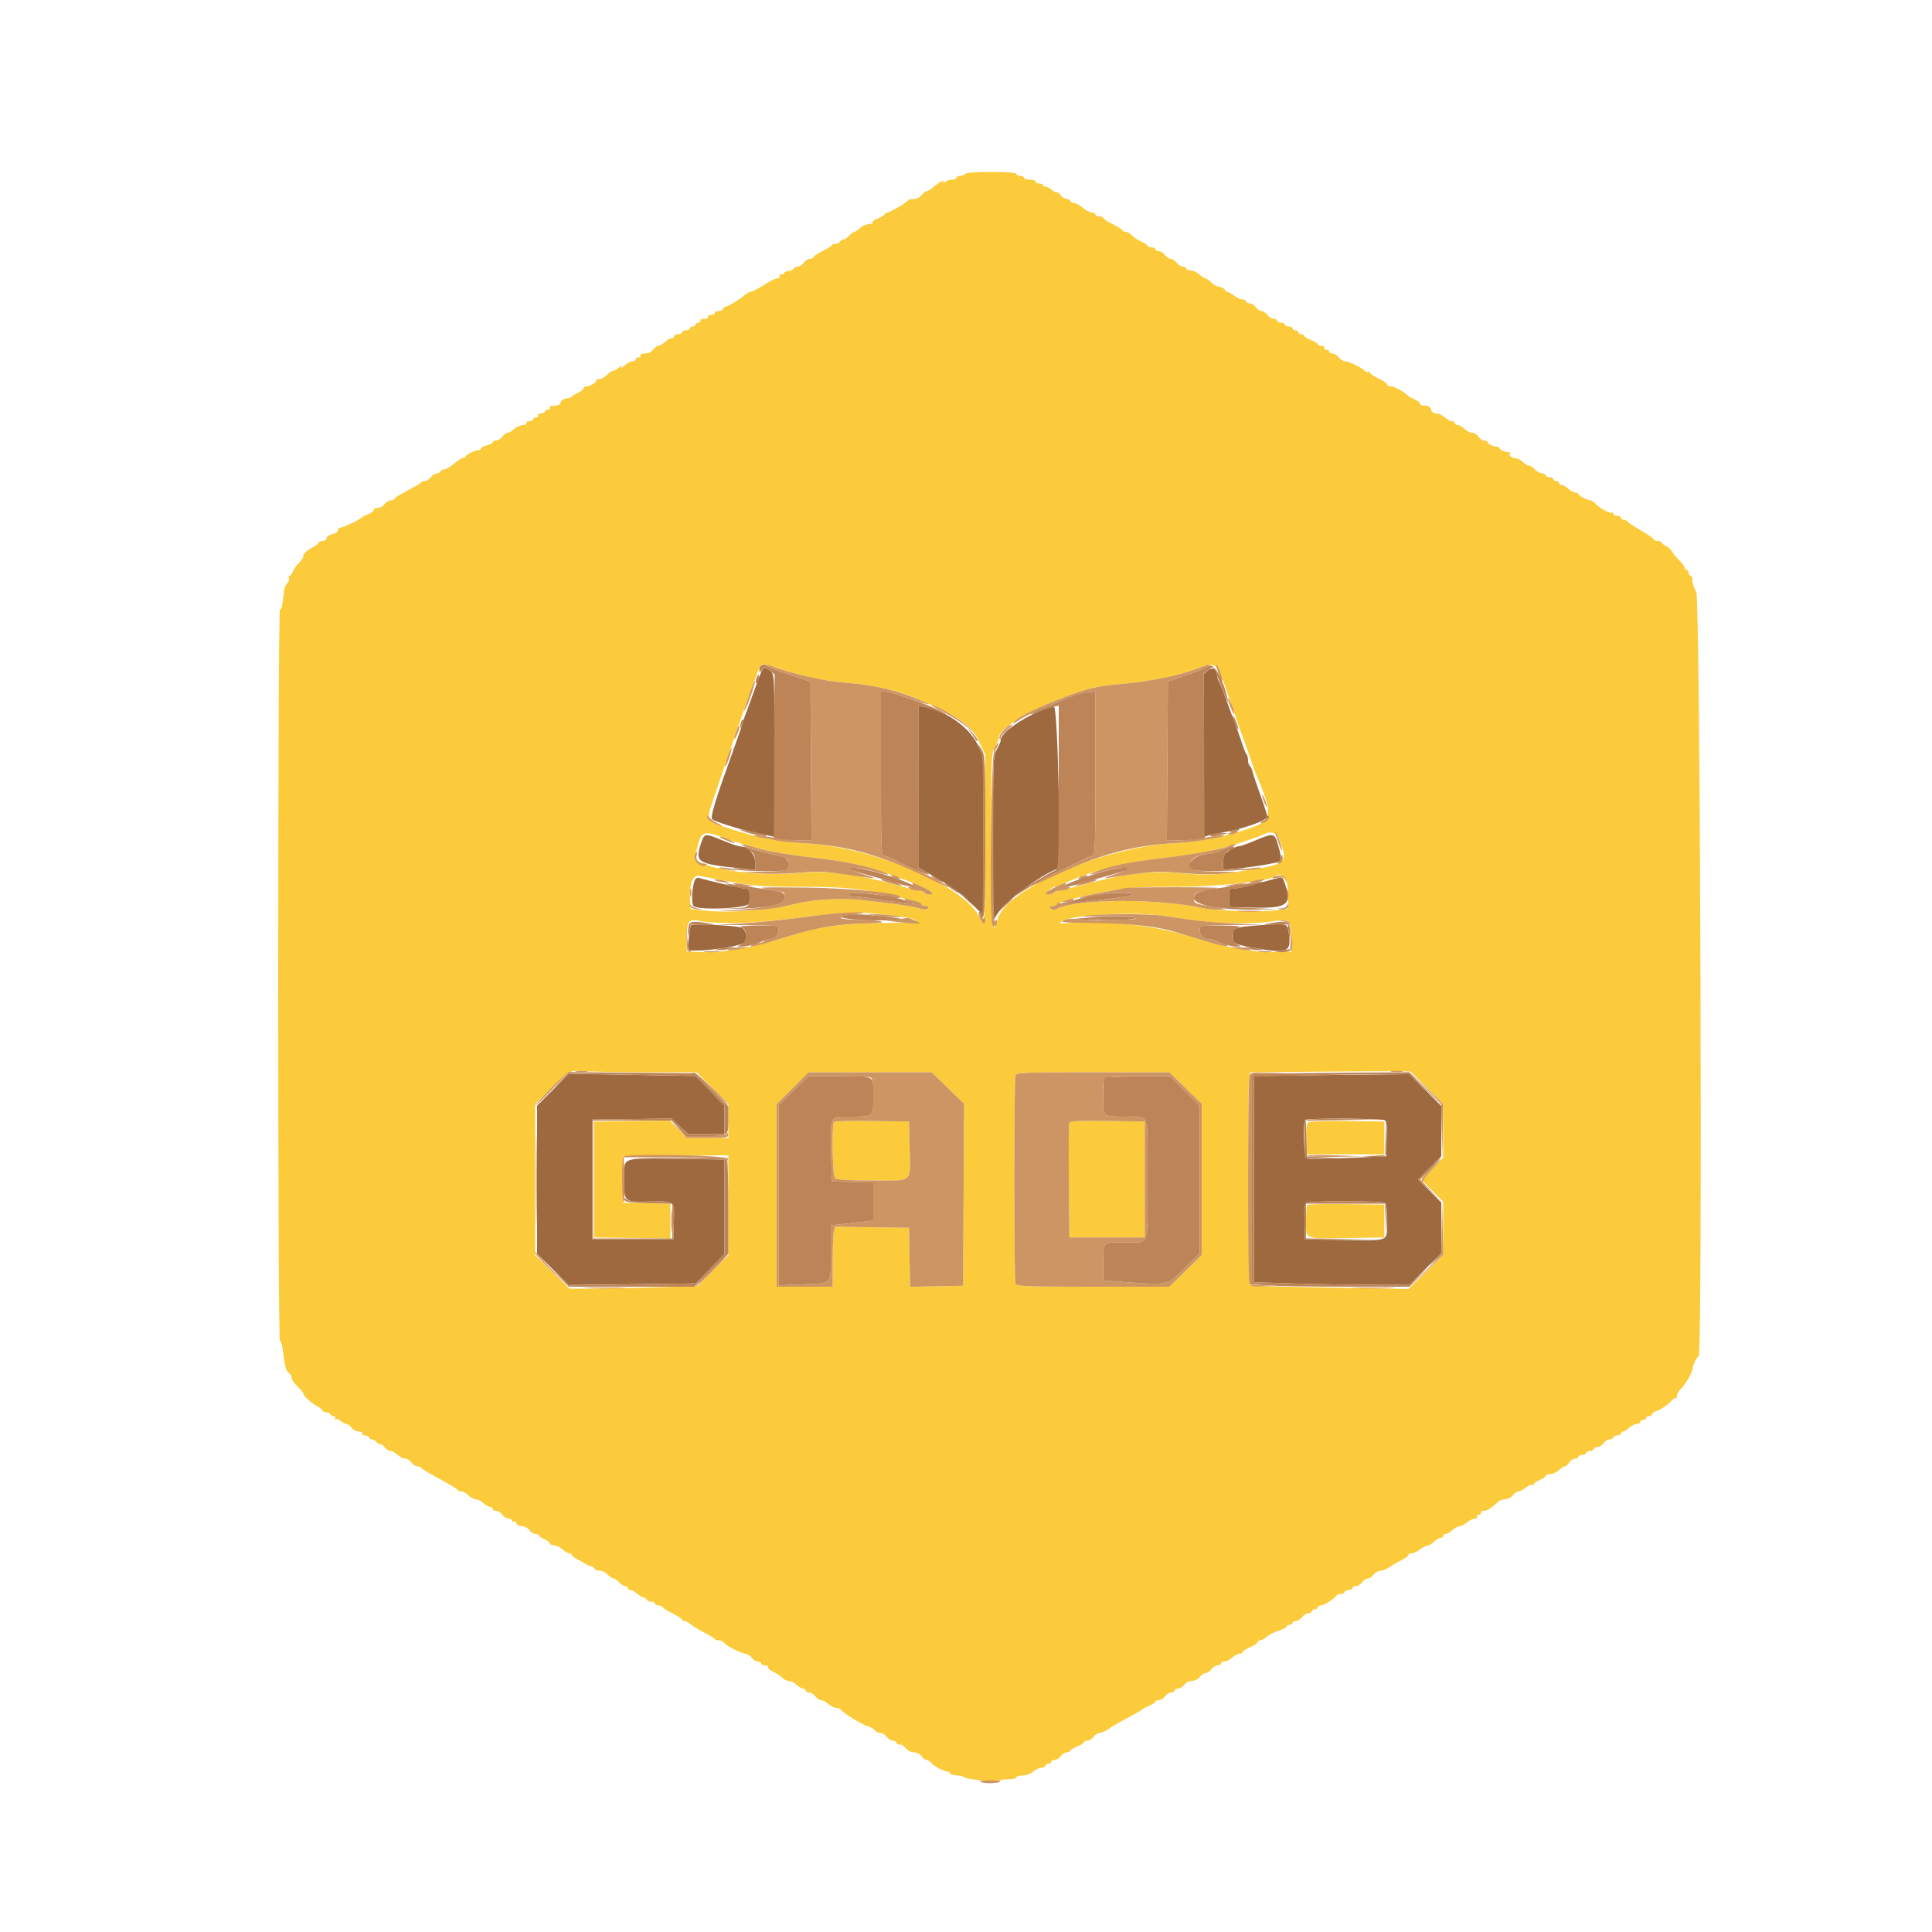 <svg id="svg" version="1.1" xmlns="http://www.w3.org/2000/svg" xmlns:xlink="http://www.w3.org/1999/xlink" width="400" height="400" viewBox="0, 0, 400,400"><g id="svgg"><path id="path0" d="M199.800 36.000 C 199.664 36.220,199.203 36.400,198.776 36.400 C 198.349 36.400,198.000 36.580,198.000 36.800 C 198.000 37.020,197.586 37.200,197.080 37.200 C 196.574 37.200,195.918 37.425,195.621 37.700 C 195.188 38.102,195.141 38.096,195.383 37.670 C 195.751 37.023,194.330 37.770,193.045 38.900 C 192.607 39.285,192.053 39.600,191.813 39.600 C 191.573 39.600,191.117 39.960,190.800 40.400 C 190.469 40.860,189.765 41.200,189.145 41.200 C 188.552 41.200,188.007 41.342,187.933 41.515 C 187.750 41.947,183.872 44.199,183.500 44.089 C 183.335 44.040,183.200 44.146,183.200 44.325 C 183.200 44.504,182.578 44.895,181.818 45.193 C 181.058 45.491,180.529 45.885,180.642 46.068 C 180.755 46.250,180.421 46.400,179.899 46.400 C 179.378 46.400,178.564 46.760,178.092 47.200 C 177.620 47.640,177.074 48.000,176.879 48.000 C 176.684 48.000,176.198 48.360,175.800 48.800 C 175.402 49.240,174.849 49.600,174.571 49.600 C 174.294 49.600,174.004 49.788,173.927 50.018 C 173.851 50.248,173.394 50.465,172.911 50.502 C 172.429 50.538,172.115 50.648,172.213 50.747 C 172.312 50.845,171.494 51.371,170.396 51.914 C 169.298 52.457,168.400 53.059,168.400 53.251 C 168.400 53.443,168.080 53.600,167.688 53.600 C 167.297 53.600,166.717 53.960,166.400 54.400 C 166.083 54.840,165.518 55.200,165.145 55.200 C 164.772 55.200,164.404 55.388,164.327 55.618 C 164.251 55.848,163.786 56.066,163.294 56.103 C 162.802 56.140,162.400 56.312,162.400 56.485 C 162.400 56.658,162.119 56.800,161.776 56.800 C 161.433 56.800,161.264 56.980,161.400 57.200 C 161.536 57.420,161.358 57.600,161.004 57.600 C 160.651 57.600,159.377 58.230,158.173 59.000 C 156.969 59.770,155.752 60.400,155.468 60.400 C 155.183 60.400,154.594 60.715,154.158 61.100 C 153.153 61.988,151.209 63.183,150.300 63.471 C 149.915 63.593,149.600 63.852,149.600 64.047 C 149.600 64.241,149.240 64.400,148.800 64.400 C 148.360 64.400,148.000 64.580,148.000 64.800 C 148.000 65.020,147.629 65.200,147.176 65.200 C 146.723 65.200,146.464 65.380,146.600 65.600 C 146.741 65.828,146.396 66.000,145.800 66.000 C 145.204 66.000,144.859 66.172,145.000 66.400 C 145.136 66.620,144.967 66.800,144.624 66.800 C 144.281 66.800,144.000 66.980,144.000 67.200 C 144.000 67.420,143.730 67.600,143.400 67.600 C 143.070 67.600,142.800 67.780,142.800 68.000 C 142.800 68.220,142.440 68.400,142.000 68.400 C 141.560 68.400,141.200 68.580,141.200 68.800 C 141.200 69.020,140.840 69.200,140.400 69.200 C 139.960 69.200,139.600 69.380,139.600 69.600 C 139.600 69.820,139.364 70.000,139.075 70.000 C 138.787 70.000,138.164 70.360,137.692 70.800 C 137.220 71.240,136.596 71.600,136.305 71.600 C 136.014 71.600,135.517 71.960,135.200 72.400 C 134.856 72.877,134.165 73.200,133.488 73.200 C 132.833 73.200,132.457 73.369,132.600 73.600 C 132.736 73.820,132.567 74.000,132.224 74.000 C 131.881 74.000,131.600 74.180,131.600 74.400 C 131.600 74.620,131.297 74.800,130.926 74.800 C 130.555 74.800,129.806 75.205,129.261 75.700 C 128.717 76.195,128.421 76.330,128.604 76.000 C 128.844 75.567,128.714 75.595,128.137 76.100 C 127.697 76.485,127.133 76.800,126.884 76.800 C 126.635 76.800,126.087 77.169,125.666 77.621 C 125.246 78.073,124.526 78.470,124.068 78.505 C 123.609 78.539,123.314 78.647,123.411 78.744 C 123.701 79.034,122.256 79.974,121.500 79.987 C 121.115 79.994,120.800 80.184,120.800 80.409 C 120.800 80.633,120.305 81.035,119.700 81.300 C 119.095 81.566,118.494 81.931,118.364 82.112 C 118.234 82.292,117.712 82.471,117.203 82.510 C 116.694 82.548,116.195 82.899,116.092 83.290 C 115.968 83.767,115.521 84.000,114.730 84.000 C 114.047 84.000,113.657 84.168,113.800 84.400 C 113.936 84.620,113.767 84.800,113.424 84.800 C 113.081 84.800,112.800 84.980,112.800 85.200 C 112.800 85.420,112.429 85.600,111.976 85.600 C 111.523 85.600,111.264 85.780,111.400 86.000 C 111.536 86.220,111.367 86.400,111.024 86.400 C 110.681 86.400,110.400 86.580,110.400 86.800 C 110.400 87.020,110.029 87.200,109.576 87.200 C 109.123 87.200,108.864 87.380,109.000 87.600 C 109.138 87.824,108.829 88.000,108.299 88.000 C 107.778 88.000,106.964 88.360,106.492 88.800 C 106.020 89.240,105.396 89.600,105.105 89.600 C 104.814 89.600,104.317 89.960,104.000 90.400 C 103.683 90.840,103.103 91.200,102.712 91.200 C 102.320 91.200,102.000 91.366,102.000 91.568 C 102.000 91.771,101.460 92.055,100.800 92.200 C 100.140 92.345,99.600 92.629,99.600 92.832 C 99.600 93.034,99.366 93.200,99.080 93.200 C 98.344 93.200,96.407 94.141,96.403 94.500 C 96.401 94.665,96.175 94.800,95.900 94.801 C 95.625 94.801,94.770 95.341,94.000 96.000 C 93.230 96.659,92.285 97.199,91.900 97.199 C 91.515 97.200,91.200 97.380,91.200 97.600 C 91.200 97.820,90.880 98.000,90.488 98.000 C 90.097 98.000,89.517 98.360,89.200 98.800 C 88.883 99.240,88.318 99.600,87.945 99.600 C 87.572 99.600,87.207 99.735,87.133 99.900 C 87.060 100.065,85.785 100.828,84.300 101.596 C 82.815 102.363,81.600 103.128,81.600 103.296 C 81.600 103.463,81.280 103.600,80.888 103.600 C 80.497 103.600,79.917 103.960,79.600 104.400 C 79.283 104.840,78.603 105.200,78.088 105.200 C 77.574 105.200,77.251 105.359,77.371 105.554 C 77.491 105.748,77.007 106.143,76.295 106.431 C 75.583 106.719,74.910 107.067,74.800 107.205 C 74.478 107.608,70.629 109.394,70.300 109.292 C 70.135 109.242,70.000 109.456,70.000 109.768 C 70.000 110.081,69.460 110.455,68.800 110.600 C 68.140 110.745,67.600 111.119,67.600 111.432 C 67.600 111.744,67.240 112.000,66.800 112.000 C 66.360 112.000,66.000 112.150,66.000 112.332 C 66.000 112.515,65.505 112.920,64.900 113.232 C 63.518 113.945,62.800 114.615,62.800 115.190 C 62.800 115.435,62.364 116.072,61.831 116.605 C 61.298 117.138,60.746 117.940,60.604 118.387 C 60.462 118.834,60.168 119.200,59.949 119.200 C 59.731 119.200,59.671 119.391,59.816 119.625 C 59.960 119.859,59.815 120.354,59.492 120.725 C 59.170 121.096,58.877 121.670,58.842 122.000 C 58.489 125.301,58.266 126.364,57.964 126.178 C 57.757 126.050,57.606 157.625,57.602 201.779 C 57.598 246.719,57.743 277.600,57.958 277.600 C 58.157 277.600,58.408 278.365,58.515 279.300 C 58.903 282.671,59.197 283.808,59.793 284.244 C 60.127 284.488,60.400 284.968,60.400 285.310 C 60.400 285.652,60.940 286.442,61.600 287.065 C 62.260 287.688,62.800 288.341,62.800 288.517 C 62.800 289.006,64.470 290.533,65.700 291.168 C 66.305 291.480,66.800 291.885,66.800 292.068 C 66.800 292.250,67.160 292.400,67.600 292.400 C 68.040 292.400,68.400 292.580,68.400 292.800 C 68.400 293.020,68.681 293.200,69.024 293.200 C 69.393 293.200,69.531 293.388,69.362 293.662 C 69.193 293.936,69.251 294.015,69.506 293.858 C 69.742 293.712,70.207 293.864,70.539 294.196 C 70.871 294.528,71.386 294.800,71.683 294.800 C 71.980 294.800,72.483 295.160,72.800 295.600 C 73.117 296.040,73.797 296.400,74.312 296.400 C 74.834 296.400,75.138 296.577,75.000 296.800 C 74.864 297.020,75.123 297.200,75.576 297.200 C 76.029 297.200,76.400 297.380,76.400 297.600 C 76.400 297.820,76.648 298.000,76.951 298.000 C 77.254 298.000,77.724 298.268,77.996 298.596 C 78.268 298.923,78.617 299.113,78.772 299.017 C 78.927 298.921,79.307 299.193,79.615 299.621 C 79.924 300.050,80.463 300.400,80.813 300.400 C 81.163 300.400,81.836 300.760,82.308 301.200 C 82.780 301.640,83.494 302.000,83.895 302.000 C 84.296 302.000,84.883 302.360,85.200 302.800 C 85.517 303.240,86.082 303.600,86.455 303.600 C 86.828 303.600,87.193 303.752,87.267 303.937 C 87.340 304.123,89.020 305.136,91.000 306.190 C 92.980 307.243,94.660 308.262,94.733 308.453 C 94.807 308.644,95.184 308.800,95.571 308.800 C 95.959 308.800,96.602 309.160,97.000 309.600 C 97.398 310.040,98.064 310.400,98.479 310.400 C 98.894 310.400,99.620 310.760,100.092 311.200 C 100.564 311.640,101.187 312.000,101.475 312.000 C 101.764 312.000,102.000 312.180,102.000 312.400 C 102.000 312.620,102.320 312.800,102.712 312.800 C 103.103 312.800,103.683 313.160,104.000 313.600 C 104.317 314.040,104.897 314.400,105.288 314.400 C 105.680 314.400,106.000 314.591,106.000 314.824 C 106.000 315.057,106.161 315.148,106.358 315.026 C 106.555 314.904,106.819 315.074,106.946 315.402 C 107.072 315.731,107.591 316.000,108.099 316.000 C 108.607 316.000,109.283 316.360,109.600 316.800 C 109.917 317.240,110.497 317.600,110.888 317.600 C 111.280 317.600,111.600 317.736,111.600 317.902 C 111.600 318.069,112.141 318.444,112.802 318.737 C 113.464 319.030,113.926 319.395,113.831 319.550 C 113.736 319.704,114.101 319.867,114.642 319.912 C 115.183 319.957,116.014 320.355,116.489 320.797 C 116.963 321.238,117.587 321.600,117.875 321.600 C 118.164 321.600,118.400 321.750,118.400 321.932 C 118.400 322.115,118.895 322.513,119.500 322.816 C 120.105 323.119,120.843 323.546,121.140 323.766 C 121.438 323.985,121.974 324.208,122.333 324.261 C 122.692 324.313,123.049 324.546,123.126 324.778 C 123.203 325.010,123.674 325.200,124.171 325.200 C 124.669 325.200,125.402 325.560,125.800 326.000 C 126.198 326.440,126.738 326.800,127.000 326.800 C 127.262 326.800,127.802 327.160,128.200 327.600 C 128.598 328.040,129.166 328.400,129.462 328.400 C 129.758 328.400,130.000 328.580,130.000 328.800 C 130.000 329.020,130.236 329.200,130.525 329.200 C 130.813 329.200,131.405 329.515,131.840 329.900 C 132.275 330.285,132.894 330.659,133.216 330.730 C 133.537 330.802,133.860 331.027,133.933 331.230 C 134.007 331.434,134.412 331.600,134.833 331.600 C 135.255 331.600,135.600 331.780,135.600 332.000 C 135.600 332.220,135.960 332.400,136.400 332.400 C 136.840 332.400,137.200 332.545,137.200 332.721 C 137.200 332.898,138.097 333.483,139.194 334.021 C 140.290 334.560,141.190 335.135,141.194 335.300 C 141.197 335.465,141.436 335.600,141.725 335.600 C 142.013 335.600,142.598 335.915,143.025 336.301 C 143.451 336.686,144.700 337.451,145.800 338.001 C 146.900 338.550,147.860 339.135,147.933 339.300 C 148.007 339.465,148.390 339.600,148.784 339.600 C 149.179 339.600,149.719 339.861,149.983 340.180 C 150.562 340.878,153.617 342.400,154.438 342.400 C 154.760 342.400,155.283 342.760,155.600 343.200 C 155.917 343.640,156.497 344.000,156.888 344.000 C 157.280 344.000,157.600 344.180,157.600 344.400 C 157.600 344.620,157.971 344.800,158.424 344.800 C 158.877 344.800,159.148 344.960,159.027 345.156 C 158.906 345.352,159.411 345.799,160.148 346.149 C 160.886 346.499,161.717 347.059,161.994 347.393 C 162.271 347.727,162.843 348.000,163.266 348.000 C 163.688 348.000,164.420 348.360,164.892 348.800 C 165.364 349.240,165.987 349.600,166.275 349.600 C 166.564 349.600,166.800 349.780,166.800 350.000 C 166.800 350.220,167.120 350.400,167.512 350.400 C 167.903 350.400,168.483 350.760,168.800 351.200 C 169.117 351.640,169.663 352.000,170.013 352.000 C 170.363 352.000,171.036 352.360,171.508 352.800 C 171.980 353.240,172.719 353.600,173.150 353.600 C 173.581 353.600,173.993 353.757,174.067 353.948 C 174.274 354.490,178.744 357.235,179.724 357.423 C 180.206 357.515,180.800 357.863,181.044 358.195 C 181.288 358.528,181.834 358.800,182.256 358.800 C 182.678 358.800,183.283 359.160,183.600 359.600 C 183.917 360.040,184.497 360.400,184.888 360.400 C 185.280 360.400,185.600 360.580,185.600 360.800 C 185.600 361.020,185.920 361.200,186.312 361.200 C 186.703 361.200,187.283 361.560,187.600 362.000 C 187.918 362.441,188.635 362.800,189.200 362.800 C 189.765 362.800,190.482 363.159,190.800 363.600 C 191.117 364.040,191.585 364.400,191.839 364.400 C 192.094 364.400,192.523 364.666,192.793 364.992 C 193.384 365.703,195.502 366.800,196.285 366.800 C 196.594 366.800,196.758 366.944,196.649 367.120 C 196.541 367.296,197.110 367.484,197.914 367.538 C 198.718 367.593,199.471 367.781,199.588 367.957 C 199.860 368.369,207.195 369.116,206.942 368.707 C 206.838 368.538,207.573 368.400,208.576 368.400 C 209.579 368.400,210.400 368.220,210.400 368.000 C 210.400 367.780,210.996 367.600,211.725 367.600 C 212.496 367.600,213.408 367.266,213.908 366.800 C 214.380 366.360,215.134 366.000,215.583 366.000 C 216.032 366.000,216.400 365.820,216.400 365.600 C 216.400 365.380,216.670 365.200,217.000 365.200 C 217.330 365.200,217.600 365.020,217.600 364.800 C 217.600 364.580,217.920 364.400,218.312 364.400 C 218.703 364.400,219.283 364.040,219.600 363.600 C 219.917 363.160,220.497 362.800,220.888 362.800 C 221.280 362.800,221.600 362.654,221.600 362.475 C 221.600 362.296,222.230 361.902,223.000 361.600 C 223.770 361.298,224.400 360.904,224.400 360.725 C 224.400 360.546,224.720 360.400,225.112 360.400 C 225.503 360.400,226.083 360.040,226.400 359.600 C 226.717 359.160,227.272 358.800,227.632 358.800 C 227.993 358.800,228.908 358.379,229.666 357.865 C 230.424 357.351,232.204 356.320,233.622 355.575 C 235.040 354.829,236.290 354.110,236.400 353.977 C 236.510 353.845,237.185 353.481,237.900 353.170 C 238.615 352.859,239.200 352.469,239.200 352.302 C 239.200 352.136,239.520 352.000,239.912 352.000 C 240.303 352.000,240.883 351.640,241.200 351.200 C 241.517 350.760,242.097 350.400,242.488 350.400 C 242.880 350.400,243.200 350.220,243.200 350.000 C 243.200 349.780,243.520 349.600,243.912 349.600 C 244.303 349.600,244.883 349.240,245.200 348.800 C 245.518 348.359,246.235 348.000,246.800 348.000 C 247.365 348.000,248.082 347.641,248.400 347.200 C 248.717 346.760,249.257 346.400,249.600 346.400 C 249.943 346.400,250.483 346.040,250.800 345.600 C 251.117 345.160,251.697 344.800,252.088 344.800 C 252.480 344.800,252.800 344.620,252.800 344.400 C 252.800 344.180,253.126 344.000,253.525 344.000 C 253.923 344.000,254.636 343.640,255.108 343.200 C 255.580 342.760,256.244 342.400,256.583 342.400 C 256.922 342.400,257.200 342.255,257.200 342.077 C 257.200 341.899,257.920 341.436,258.800 341.048 C 259.680 340.660,260.400 340.175,260.400 339.971 C 260.400 339.767,260.636 339.600,260.925 339.600 C 261.213 339.600,261.798 339.280,262.225 338.890 C 262.651 338.499,263.765 337.930,264.700 337.626 C 265.635 337.321,266.400 336.921,266.400 336.736 C 266.400 336.551,266.670 336.400,267.000 336.400 C 267.330 336.400,267.600 336.220,267.600 336.000 C 267.600 335.780,267.920 335.600,268.312 335.600 C 268.703 335.600,269.283 335.240,269.600 334.800 C 269.917 334.360,270.497 334.000,270.888 334.000 C 271.280 334.000,271.600 333.820,271.600 333.600 C 271.600 333.380,271.870 333.200,272.200 333.200 C 272.530 333.200,272.800 333.020,272.800 332.800 C 272.800 332.580,273.087 332.400,273.438 332.400 C 274.092 332.400,276.494 330.880,276.733 330.314 C 276.807 330.142,277.212 330.000,277.633 330.000 C 278.055 330.000,278.400 329.820,278.400 329.600 C 278.400 329.380,278.760 329.200,279.200 329.200 C 279.640 329.200,280.000 329.020,280.000 328.800 C 280.000 328.580,280.320 328.400,280.712 328.400 C 281.103 328.400,281.683 328.040,282.000 327.600 C 282.317 327.160,282.857 326.800,283.200 326.800 C 283.543 326.800,284.083 326.440,284.400 326.000 C 284.717 325.560,285.342 325.199,285.788 325.197 C 286.235 325.196,287.140 324.830,287.800 324.385 C 288.460 323.939,289.585 323.290,290.300 322.942 C 291.015 322.594,291.600 322.149,291.600 321.954 C 291.600 321.759,291.915 321.596,292.300 321.591 C 292.685 321.586,293.450 321.230,294.000 320.800 C 294.550 320.370,295.233 320.014,295.517 320.009 C 295.801 320.004,296.420 319.640,296.892 319.200 C 297.364 318.760,297.987 318.400,298.275 318.400 C 298.564 318.400,298.800 318.220,298.800 318.000 C 298.800 317.780,299.036 317.600,299.325 317.600 C 299.613 317.600,300.236 317.240,300.708 316.800 C 301.180 316.360,301.820 316.000,302.129 316.000 C 302.439 316.000,303.150 315.640,303.709 315.200 C 304.269 314.760,305.023 314.400,305.387 314.400 C 305.750 314.400,305.936 314.220,305.800 314.000 C 305.664 313.780,305.844 313.600,306.200 313.600 C 306.556 313.600,306.736 313.420,306.600 313.200 C 306.464 312.980,306.721 312.800,307.172 312.800 C 307.918 312.800,308.783 312.260,310.216 310.900 C 310.506 310.625,311.166 310.400,311.683 310.400 C 312.200 310.400,312.883 310.040,313.200 309.600 C 313.517 309.160,314.023 308.800,314.325 308.800 C 314.627 308.800,315.328 308.442,315.884 308.005 C 316.439 307.568,317.053 307.309,317.247 307.429 C 317.441 307.549,317.600 307.478,317.600 307.272 C 317.600 307.066,318.140 306.673,318.800 306.400 C 319.460 306.127,320.000 305.745,320.000 305.551 C 320.000 305.358,320.416 305.200,320.925 305.200 C 321.433 305.200,322.236 304.840,322.708 304.400 C 323.180 303.960,323.753 303.600,323.980 303.600 C 324.207 303.600,324.618 303.240,324.893 302.800 C 325.168 302.360,325.709 302.000,326.096 302.000 C 326.483 302.000,326.800 301.820,326.800 301.600 C 326.800 301.380,327.160 301.200,327.600 301.200 C 328.040 301.200,328.400 301.020,328.400 300.800 C 328.400 300.580,328.760 300.400,329.200 300.400 C 329.640 300.400,330.000 300.220,330.000 300.000 C 330.000 299.780,330.320 299.600,330.712 299.600 C 331.103 299.600,331.683 299.240,332.000 298.800 C 332.317 298.360,332.897 298.000,333.288 298.000 C 333.680 298.000,334.000 297.820,334.000 297.600 C 334.000 297.380,334.360 297.200,334.800 297.200 C 335.240 297.200,335.600 297.020,335.600 296.800 C 335.600 296.580,335.788 296.400,336.017 296.400 C 336.246 296.400,336.820 296.040,337.292 295.600 C 337.764 295.160,338.477 294.800,338.875 294.800 C 339.274 294.800,339.600 294.620,339.600 294.400 C 339.600 294.180,339.870 294.000,340.200 294.000 C 340.530 294.000,340.800 293.820,340.800 293.600 C 340.800 293.380,341.070 293.200,341.400 293.200 C 341.730 293.200,342.000 293.041,342.000 292.847 C 342.000 292.652,342.315 292.379,342.700 292.240 C 343.965 291.783,345.389 290.845,346.050 290.033 C 346.408 289.593,346.813 289.346,346.950 289.484 C 347.088 289.621,347.200 289.409,347.200 289.014 C 347.200 288.618,347.523 288.003,347.918 287.647 C 348.790 286.860,350.400 284.143,350.400 283.457 C 350.400 282.743,351.346 280.807,351.696 280.803 C 352.520 280.794,352.030 124.078,351.202 122.603 C 350.761 121.818,350.400 120.731,350.400 120.188 C 350.400 119.645,350.220 119.200,350.000 119.200 C 349.780 119.200,349.600 118.930,349.600 118.600 C 349.600 118.270,349.420 118.000,349.200 118.000 C 348.980 118.000,348.800 117.802,348.800 117.560 C 348.800 117.319,348.305 116.638,347.700 116.048 C 347.095 115.458,346.405 114.621,346.167 114.188 C 345.929 113.755,345.344 113.222,344.867 113.005 C 344.390 112.788,344.000 112.473,344.000 112.305 C 344.000 112.137,343.640 112.000,343.200 112.000 C 342.760 112.000,342.400 111.857,342.400 111.683 C 342.400 111.509,341.185 110.661,339.700 109.798 C 338.215 108.936,336.940 108.088,336.867 107.915 C 336.793 107.742,336.478 107.600,336.167 107.600 C 335.855 107.600,335.600 107.420,335.600 107.200 C 335.600 106.980,335.240 106.800,334.800 106.800 C 334.360 106.800,334.000 106.590,334.000 106.333 C 334.000 106.077,333.885 105.982,333.744 106.123 C 333.430 106.436,331.239 105.258,330.353 104.300 C 329.997 103.915,329.538 103.600,329.333 103.600 C 328.712 103.600,326.806 102.621,326.803 102.300 C 326.801 102.135,326.522 102.000,326.183 102.000 C 325.844 102.000,325.180 101.640,324.708 101.200 C 324.236 100.760,323.613 100.400,323.325 100.400 C 323.036 100.400,322.800 100.220,322.800 100.000 C 322.800 99.780,322.530 99.600,322.200 99.600 C 321.870 99.600,321.600 99.420,321.600 99.200 C 321.600 98.980,321.240 98.800,320.800 98.800 C 320.360 98.800,320.000 98.620,320.000 98.400 C 320.000 98.180,319.668 98.000,319.262 98.000 C 318.856 98.000,318.198 97.640,317.800 97.200 C 317.402 96.760,316.847 96.400,316.567 96.400 C 316.286 96.400,315.749 96.092,315.372 95.715 C 314.996 95.339,314.429 94.992,314.113 94.946 C 312.957 94.776,312.355 94.396,312.604 93.993 C 312.745 93.766,312.711 93.604,312.530 93.633 C 311.912 93.733,310.400 93.108,310.400 92.753 C 310.400 92.559,310.265 92.436,310.100 92.479 C 309.554 92.623,308.000 91.953,308.000 91.573 C 308.000 91.368,307.683 91.200,307.296 91.200 C 306.909 91.200,306.368 90.840,306.093 90.400 C 305.818 89.960,305.235 89.600,304.797 89.600 C 304.358 89.600,303.640 89.240,303.200 88.800 C 302.760 88.360,302.130 88.000,301.800 88.000 C 301.470 88.000,301.200 87.820,301.200 87.600 C 301.200 87.380,300.922 87.200,300.583 87.200 C 300.244 87.200,299.580 86.840,299.108 86.400 C 298.636 85.960,297.854 85.600,297.371 85.600 C 296.830 85.600,296.413 85.293,296.284 84.800 C 296.143 84.259,295.738 84.000,295.037 84.000 C 294.467 84.000,294.000 83.816,294.000 83.591 C 294.000 83.367,293.505 82.965,292.900 82.700 C 292.295 82.434,291.710 82.123,291.600 82.008 C 290.813 81.189,288.691 80.000,288.016 80.000 C 287.567 80.000,287.200 79.821,287.200 79.602 C 287.200 79.383,286.390 78.823,285.400 78.358 C 284.410 77.893,283.600 77.341,283.600 77.132 C 283.600 76.924,283.432 76.856,283.228 76.983 C 283.023 77.109,282.754 77.049,282.630 76.848 C 282.284 76.289,279.265 74.800,278.476 74.800 C 278.091 74.800,277.517 74.440,277.200 74.000 C 276.883 73.560,276.303 73.200,275.912 73.200 C 275.520 73.200,275.200 73.020,275.200 72.800 C 275.200 72.580,274.919 72.400,274.576 72.400 C 274.233 72.400,274.064 72.220,274.200 72.000 C 274.336 71.780,274.077 71.600,273.624 71.600 C 273.171 71.600,272.800 71.454,272.800 71.275 C 272.800 71.096,272.170 70.702,271.400 70.400 C 270.630 70.098,270.000 69.704,270.000 69.525 C 270.000 69.346,269.730 69.200,269.400 69.200 C 269.070 69.200,268.800 69.020,268.800 68.800 C 268.800 68.580,268.530 68.400,268.200 68.400 C 267.870 68.400,267.600 68.220,267.600 68.000 C 267.600 67.780,267.240 67.600,266.800 67.600 C 266.360 67.600,266.000 67.420,266.000 67.200 C 266.000 66.980,265.640 66.800,265.200 66.800 C 264.760 66.800,264.400 66.620,264.400 66.400 C 264.400 66.180,264.080 66.000,263.688 66.000 C 263.297 66.000,262.717 65.640,262.400 65.200 C 262.083 64.760,261.543 64.400,261.200 64.400 C 260.857 64.400,260.317 64.040,260.000 63.600 C 259.683 63.160,259.103 62.800,258.712 62.800 C 258.320 62.800,258.000 62.620,258.000 62.400 C 258.000 62.180,257.664 62.000,257.254 62.000 C 256.844 62.000,256.050 61.640,255.491 61.200 C 254.931 60.760,254.277 60.400,254.037 60.400 C 253.797 60.400,253.600 60.241,253.600 60.047 C 253.600 59.852,253.236 59.598,252.791 59.482 C 251.576 59.164,251.463 59.104,250.625 58.322 C 250.198 57.925,249.696 57.600,249.508 57.600 C 249.320 57.600,248.780 57.240,248.308 56.800 C 247.836 56.360,247.033 56.000,246.525 56.000 C 246.016 56.000,245.600 55.820,245.600 55.600 C 245.600 55.380,245.280 55.200,244.888 55.200 C 244.497 55.200,243.917 54.840,243.600 54.400 C 243.283 53.960,242.743 53.600,242.400 53.600 C 242.057 53.600,241.517 53.240,241.200 52.800 C 240.883 52.360,240.303 52.000,239.912 52.000 C 239.520 52.000,239.200 51.820,239.200 51.600 C 239.200 51.380,238.840 51.200,238.400 51.200 C 237.960 51.200,237.600 51.064,237.600 50.898 C 237.600 50.731,237.015 50.340,236.300 50.028 C 235.585 49.716,234.709 49.132,234.353 48.730 C 233.997 48.329,233.412 48.000,233.053 48.000 C 232.694 48.000,232.397 47.865,232.394 47.700 C 232.390 47.535,231.490 46.960,230.394 46.421 C 229.297 45.883,228.400 45.298,228.400 45.121 C 228.400 44.945,228.040 44.800,227.600 44.800 C 227.160 44.800,226.800 44.620,226.800 44.400 C 226.800 44.180,226.468 44.000,226.062 44.000 C 225.656 44.000,224.801 43.550,224.162 43.000 C 223.523 42.451,222.685 42.001,222.300 42.000 C 221.915 42.000,221.600 41.820,221.600 41.600 C 221.600 41.380,221.280 41.200,220.888 41.200 C 220.497 41.200,219.924 40.850,219.615 40.421 C 219.307 39.993,218.930 39.719,218.779 39.813 C 218.627 39.907,218.097 39.631,217.600 39.200 C 217.103 38.769,216.540 38.513,216.348 38.632 C 216.157 38.750,216.000 38.657,216.000 38.424 C 216.000 38.191,215.640 38.000,215.200 38.000 C 214.760 38.000,214.400 37.820,214.400 37.600 C 214.400 37.380,213.860 37.200,213.200 37.200 C 212.540 37.200,212.000 37.020,212.000 36.800 C 212.000 36.580,211.640 36.400,211.200 36.400 C 210.760 36.400,210.400 36.220,210.400 36.000 C 210.400 35.754,208.408 35.600,205.224 35.600 C 202.204 35.600,199.944 35.767,199.800 36.000 M168.454 140.388 C 170.514 140.817,173.730 141.279,175.600 141.414 C 180.731 141.785,186.388 143.093,190.200 144.790 C 199.391 148.881,201.071 150.079,202.821 153.783 L 204.000 156.277 204.000 173.739 C 204.000 190.616,203.860 192.559,202.824 190.057 C 200.153 183.609,180.988 175.389,166.800 174.605 C 161.038 174.287,157.351 173.568,150.920 171.509 C 145.963 169.922,146.072 170.182,148.009 164.546 C 148.905 161.936,150.247 158.000,150.990 155.800 C 154.744 144.690,157.250 137.816,157.634 137.579 C 157.868 137.434,159.555 137.831,161.384 138.462 C 163.212 139.092,166.393 139.959,168.454 140.388 M253.478 141.600 C 254.208 143.690,255.354 147.020,256.024 149.000 C 256.694 150.980,257.401 152.960,257.595 153.400 C 257.789 153.840,258.331 155.370,258.800 156.800 C 259.269 158.230,259.810 159.760,260.002 160.200 C 263.597 168.431,263.470 169.851,259.000 171.391 C 253.410 173.317,248.679 174.252,242.800 174.594 C 228.314 175.434,207.995 184.254,206.545 190.331 C 205.493 194.738,205.212 191.216,205.206 173.510 C 205.200 156.728,205.232 155.966,205.999 154.710 C 206.438 153.989,206.798 153.099,206.799 152.731 C 206.802 151.095,212.021 147.656,218.276 145.168 C 224.808 142.570,226.815 142.058,232.305 141.591 C 237.677 141.134,244.043 139.869,247.381 138.595 C 251.584 136.992,251.929 137.162,253.478 141.600 M149.802 173.431 C 155.515 175.535,160.929 176.734,168.600 177.594 C 174.712 178.280,178.495 179.067,182.942 180.579 C 190.333 183.091,194.579 185.130,192.524 185.179 C 192.042 185.191,191.548 185.040,191.427 184.844 C 191.306 184.649,190.621 184.397,189.904 184.284 C 189.187 184.172,187.250 183.702,185.600 183.239 C 177.556 180.981,170.579 180.105,165.520 180.717 C 156.851 181.766,142.921 179.505,143.850 177.200 C 143.983 176.870,144.223 176.056,144.384 175.391 C 145.176 172.099,145.686 171.915,149.802 173.431 M264.742 173.500 C 266.789 178.630,266.503 178.932,258.400 180.168 C 251.820 181.173,249.569 181.272,244.618 180.775 C 238.869 180.198,232.981 180.840,225.527 182.856 C 223.037 183.529,220.413 184.172,219.696 184.284 C 218.979 184.397,218.294 184.649,218.173 184.844 C 218.052 185.040,217.558 185.196,217.076 185.191 C 216.194 185.182,217.589 183.636,218.504 183.609 C 218.672 183.604,219.572 183.256,220.504 182.836 C 226.301 180.222,232.319 178.637,239.589 177.807 C 246.595 177.008,250.702 176.284,254.600 175.163 C 256.955 174.485,261.010 173.095,261.600 172.762 C 262.897 172.032,264.286 172.358,264.742 173.500 M151.400 182.569 C 156.301 183.465,158.098 183.593,165.800 183.598 C 175.163 183.604,178.665 183.984,186.500 185.847 C 188.865 186.410,190.800 187.034,190.800 187.235 C 190.800 187.436,191.196 187.600,191.680 187.600 C 192.320 187.600,192.440 187.720,192.120 188.040 C 191.806 188.354,191.293 188.360,190.340 188.064 C 188.966 187.636,185.799 187.182,178.368 186.347 C 174.127 185.871,168.123 186.229,164.422 187.180 C 159.428 188.463,150.805 189.082,145.800 188.516 L 143.000 188.200 142.879 186.321 C 142.673 183.124,143.432 181.073,144.727 181.331 C 145.317 181.448,148.320 182.005,151.400 182.569 M266.500 183.000 C 266.683 183.880,266.780 185.410,266.716 186.400 L 266.600 188.200 263.800 188.516 C 260.684 188.867,251.479 188.553,249.000 188.011 C 239.807 186.000,223.283 186.059,218.892 188.118 C 218.230 188.429,217.856 188.416,217.512 188.072 C 217.149 187.709,217.244 187.600,217.920 187.600 C 218.404 187.600,218.800 187.436,218.800 187.235 C 218.800 187.034,220.735 186.410,223.100 185.848 C 231.324 183.894,233.993 183.600,243.552 183.596 C 252.189 183.593,262.882 182.451,263.910 181.423 C 264.750 180.584,266.180 181.454,266.500 183.000 M185.288 189.629 C 191.504 190.446,190.966 191.032,183.950 191.087 C 174.298 191.161,169.811 191.760,163.344 193.834 C 156.311 196.090,149.902 197.270,145.521 197.117 L 142.200 197.000 142.200 194.085 C 142.200 190.881,142.622 190.212,144.400 190.598 C 148.025 191.386,155.675 191.245,163.400 190.248 C 175.199 188.725,177.832 188.650,185.288 189.629 M240.823 189.600 C 242.350 189.820,244.905 190.196,246.500 190.436 C 251.463 191.181,259.381 191.361,263.070 190.813 C 267.153 190.205,267.154 190.206,267.292 194.012 L 267.400 197.000 264.079 197.117 C 259.777 197.267,253.268 196.099,246.800 194.015 C 239.546 191.678,229.139 190.457,221.600 191.059 C 219.042 191.264,219.019 191.257,220.162 190.625 C 222.464 189.353,234.847 188.739,240.823 189.600 M134.360 222.003 L 144.200 222.006 147.500 225.264 L 150.800 228.522 150.800 232.061 L 150.800 235.600 146.483 235.600 L 142.167 235.600 140.392 233.792 L 138.617 231.984 130.809 232.092 L 123.000 232.200 123.000 244.200 L 123.000 256.200 130.900 256.308 L 138.800 256.417 138.800 252.821 L 138.800 249.225 133.900 249.112 L 129.000 249.000 129.000 244.200 L 129.000 239.400 139.900 239.294 L 150.800 239.187 150.800 249.526 L 150.800 259.866 147.610 263.069 L 144.420 266.272 135.345 266.536 C 130.354 266.681,124.387 266.800,122.084 266.800 L 117.897 266.800 114.348 263.328 L 110.800 259.855 110.800 244.219 L 110.800 228.582 114.100 225.337 C 118.036 221.466,117.836 221.560,121.560 221.805 C 123.189 221.912,128.949 222.001,134.360 222.003 M295.418 225.218 L 298.800 228.582 298.800 234.121 L 298.800 239.659 296.577 241.989 L 294.355 244.320 296.577 246.560 L 298.800 248.800 298.800 254.328 L 298.800 259.855 295.215 263.363 L 291.630 266.871 275.315 266.585 C 266.342 266.428,258.910 266.217,258.800 266.116 C 258.511 265.853,258.319 224.849,258.599 223.305 L 258.834 222.010 273.117 221.880 C 280.973 221.808,288.443 221.773,289.718 221.801 L 292.036 221.854 295.418 225.218 M196.253 225.275 L 199.608 228.549 199.504 247.375 L 199.400 266.200 193.910 266.311 L 188.421 266.422 188.310 260.311 L 188.200 254.200 180.549 254.092 L 172.898 253.983 172.654 254.892 C 172.520 255.391,172.408 258.185,172.405 261.100 L 172.400 266.400 166.600 266.400 L 160.800 266.400 160.800 247.508 L 160.800 228.617 164.091 225.308 L 167.382 222.000 180.140 222.000 L 192.898 222.000 196.253 225.275 M245.449 225.271 L 248.800 228.542 248.800 244.200 L 248.800 259.858 245.449 263.129 L 242.098 266.400 226.292 266.400 C 212.248 266.400,210.459 266.329,210.243 265.767 C 209.926 264.941,209.926 223.459,210.243 222.633 C 210.459 222.071,212.248 222.000,226.292 222.000 L 242.098 222.000 245.449 225.271 M172.675 232.258 C 172.172 232.761,172.359 243.399,172.880 243.920 C 173.218 244.258,175.518 244.400,180.672 244.400 C 189.313 244.400,188.488 245.156,188.315 237.400 L 188.200 232.200 180.575 232.092 C 176.381 232.032,172.826 232.107,172.675 232.258 M221.384 232.496 C 221.276 232.779,221.235 238.228,221.294 244.605 L 221.400 256.200 229.200 256.200 L 237.000 256.200 237.000 244.200 L 237.000 232.200 229.291 232.091 C 223.304 232.007,221.538 232.097,221.384 232.496 M270.882 232.336 C 270.512 232.574,270.398 233.574,270.482 235.835 L 270.600 239.000 278.600 239.000 L 286.600 239.000 286.600 235.600 L 286.600 232.200 279.000 232.101 C 274.820 232.047,271.167 232.153,270.882 232.336 M270.675 249.458 C 270.524 249.610,270.400 251.140,270.400 252.859 C 270.400 256.697,269.798 256.466,279.400 256.314 L 286.600 256.200 286.600 252.800 L 286.600 249.400 278.775 249.292 C 274.471 249.232,270.826 249.307,270.675 249.458 " stroke="none" fill="#fbcb3b" fill-rule="evenodd"></path><path id="path1" d="M157.701 138.914 C 157.470 139.401,157.064 140.430,156.800 141.200 C 156.536 141.970,156.176 142.960,156.000 143.400 C 155.824 143.840,155.464 144.830,155.200 145.600 C 154.936 146.370,154.572 147.360,154.393 147.800 C 154.214 148.240,153.977 148.960,153.868 149.400 C 153.759 149.840,152.922 152.270,152.008 154.800 C 148.052 165.754,147.005 169.165,147.460 169.620 C 147.941 170.101,153.472 171.823,156.400 172.404 C 157.390 172.600,158.695 172.880,159.300 173.027 L 160.399 173.293 160.382 156.493 C 160.367 141.162,160.306 139.642,159.683 139.107 C 158.448 138.048,158.126 138.017,157.701 138.914 M250.100 138.784 L 249.200 139.528 249.200 156.411 L 249.200 173.293 250.100 173.011 C 250.595 172.856,251.900 172.576,253.000 172.389 C 257.213 171.674,262.402 169.863,262.396 169.110 C 262.393 168.829,261.741 166.800,260.947 164.600 C 260.152 162.400,259.413 160.192,259.304 159.694 C 259.194 159.196,258.946 158.690,258.752 158.570 C 258.559 158.451,258.400 157.949,258.400 157.456 C 258.400 156.963,258.257 156.389,258.082 156.180 C 257.907 155.971,257.534 155.080,257.253 154.200 C 256.756 152.642,255.447 149.011,254.801 147.400 C 254.625 146.960,254.264 145.970,254.000 145.200 C 253.418 143.507,252.829 142.040,252.353 141.105 C 252.159 140.723,252.000 140.173,252.000 139.882 C 252.000 138.541,251.055 137.994,250.100 138.784 M190.126 162.859 L 190.116 179.580 194.348 182.049 C 196.969 183.578,199.535 185.468,201.090 187.015 L 203.600 189.513 203.600 173.095 L 203.600 156.677 202.423 154.187 C 200.703 150.547,195.700 147.043,191.168 146.305 L 190.137 146.137 190.126 162.859 M218.200 146.317 C 214.326 146.940,207.203 151.382,207.199 153.178 C 207.198 153.520,206.838 154.389,206.399 155.110 C 205.633 156.365,205.600 157.128,205.607 173.510 L 205.613 190.600 206.498 189.200 C 208.098 186.668,215.666 180.994,218.904 179.900 C 219.732 179.620,219.030 146.184,218.200 146.317 M145.061 174.846 C 143.862 178.558,144.472 178.909,153.725 179.828 L 156.451 180.099 156.325 178.379 C 156.197 176.625,154.871 175.307,153.155 175.229 C 152.800 175.213,151.201 174.660,149.600 174.000 C 145.832 172.446,145.836 172.446,145.061 174.846 M259.839 174.032 C 258.321 174.674,256.833 175.200,256.534 175.200 C 255.932 175.200,254.516 175.940,253.715 176.671 C 253.432 176.931,253.200 177.804,253.200 178.612 L 253.200 180.081 256.100 179.819 C 258.697 179.583,261.737 179.123,264.300 178.577 C 265.370 178.349,265.420 177.687,264.585 174.873 C 263.858 172.426,263.700 172.398,259.839 174.032 M143.847 182.222 C 143.216 183.866,143.086 187.282,143.640 187.633 C 145.027 188.512,154.646 188.062,155.046 187.100 C 155.618 185.723,155.277 184.000,154.433 184.000 C 153.828 184.000,146.789 182.380,144.747 181.771 C 144.378 181.661,143.987 181.856,143.847 182.222 M262.400 182.359 C 257.943 183.563,256.018 184.000,255.172 184.000 C 254.448 184.000,254.370 184.214,254.478 185.900 L 254.600 187.800 259.600 187.916 C 266.774 188.082,267.683 187.250,265.770 182.267 C 265.469 181.480,265.674 181.475,262.400 182.359 M143.033 191.547 C 142.937 191.701,142.733 192.947,142.578 194.314 L 142.297 196.800 144.648 196.792 C 146.975 196.784,152.347 195.960,153.700 195.403 C 154.801 194.949,154.653 192.474,153.500 192.047 C 152.330 191.613,143.259 191.180,143.033 191.547 M260.400 191.590 C 255.643 191.936,255.200 192.124,255.200 193.800 C 255.200 195.345,255.443 195.480,259.600 196.238 C 266.420 197.480,267.345 197.145,266.885 193.600 C 266.554 191.042,266.818 191.124,260.400 191.590 M114.500 225.613 L 111.200 228.919 111.200 244.253 L 111.200 259.586 114.500 262.824 L 117.800 266.062 130.951 265.887 L 144.102 265.711 147.051 262.665 L 150.000 259.619 150.000 249.841 L 150.000 240.062 140.100 239.926 C 128.436 239.764,129.200 239.465,129.200 244.200 C 129.200 248.924,129.163 248.893,134.586 248.758 C 139.740 248.630,139.663 248.563,139.516 253.036 L 139.400 256.600 131.000 256.600 L 122.600 256.600 122.600 244.200 L 122.600 231.800 130.800 231.695 L 139.000 231.590 140.751 233.195 L 142.501 234.800 146.251 234.800 L 150.000 234.800 150.000 231.879 L 150.000 228.959 147.026 225.866 L 144.051 222.774 130.926 222.541 L 117.800 222.308 114.500 225.613 M266.500 222.699 L 259.600 222.819 259.600 244.146 L 259.600 265.473 268.064 265.736 C 272.720 265.881,279.969 266.000,284.173 266.000 L 291.817 266.000 295.109 262.722 L 298.400 259.443 298.400 254.209 L 298.400 248.975 295.999 246.599 L 293.598 244.223 295.999 241.801 L 298.400 239.378 298.400 234.180 L 298.400 228.982 295.092 225.691 L 291.783 222.400 282.592 222.490 C 277.536 222.539,270.295 222.634,266.500 222.699 M286.717 231.940 C 287.091 232.177,287.201 233.251,287.117 235.834 L 287.000 239.400 279.070 239.731 C 274.708 239.913,270.883 239.964,270.570 239.844 C 269.972 239.614,269.699 232.434,270.267 231.867 C 270.652 231.481,286.102 231.550,286.717 231.940 M286.700 248.999 C 287.050 249.122,287.200 250.256,287.200 252.780 C 287.200 257.183,287.960 256.865,277.800 256.714 L 270.200 256.600 270.083 253.007 C 269.995 250.298,270.103 249.314,270.521 249.007 C 271.056 248.615,285.587 248.608,286.700 248.999 " stroke="none" fill="#9e693f" fill-rule="evenodd"></path><path id="path2" d="M159.000 137.917 C 159.220 138.146,161.290 138.962,163.600 139.731 L 167.800 141.128 167.904 157.564 L 168.009 174.000 165.704 173.999 C 164.437 173.998,161.805 173.718,159.855 173.377 C 157.905 173.036,156.221 172.845,156.114 172.953 C 156.006 173.060,156.612 173.259,157.459 173.395 C 158.307 173.530,159.720 173.802,160.600 173.998 C 161.480 174.195,164.180 174.462,166.600 174.591 C 175.364 175.062,182.709 177.129,192.217 181.801 C 195.053 183.194,196.976 184.034,196.489 183.667 C 195.429 182.868,193.190 181.707,189.400 179.991 C 187.860 179.294,185.945 178.381,185.146 177.962 C 184.346 177.543,183.401 177.200,183.046 177.200 C 182.462 177.200,182.400 175.577,182.400 160.200 L 182.400 143.200 183.304 143.200 C 183.801 143.200,185.998 143.823,188.186 144.585 C 192.260 146.004,193.554 146.252,190.893 145.104 C 186.050 143.015,181.056 141.809,175.600 141.412 C 170.657 141.053,164.159 139.592,159.200 137.726 C 158.792 137.572,158.728 137.633,159.000 137.917 M247.381 138.605 C 244.020 139.874,237.647 141.136,232.305 141.591 C 226.817 142.058,224.807 142.570,218.285 145.165 C 214.026 146.859,210.667 148.592,209.976 149.452 C 209.548 149.985,209.729 149.938,210.683 149.270 C 213.368 147.387,223.898 143.200,225.947 143.200 L 226.800 143.200 226.800 160.200 C 226.800 174.536,226.712 177.200,226.238 177.200 C 225.929 177.200,224.984 177.552,224.138 177.983 C 223.292 178.414,220.710 179.687,218.400 180.812 C 216.090 181.937,214.020 183.033,213.801 183.248 C 213.581 183.463,215.474 182.654,218.007 181.449 C 227.356 177.005,234.294 175.087,242.800 174.594 C 245.110 174.459,247.810 174.192,248.800 173.999 C 249.790 173.806,251.293 173.536,252.141 173.398 C 252.988 173.261,253.594 173.060,253.486 172.953 C 253.379 172.845,251.695 173.036,249.745 173.377 C 247.795 173.718,245.163 173.998,243.896 173.999 L 241.591 174.000 241.696 157.569 L 241.800 141.139 244.000 140.347 C 245.210 139.912,247.010 139.278,248.000 138.939 C 248.990 138.599,249.971 138.159,250.180 137.961 C 250.742 137.427,250.119 137.571,247.381 138.605 M252.293 139.493 C 252.648 140.533,253.001 141.196,253.079 140.964 C 253.223 140.532,252.125 137.600,251.819 137.600 C 251.725 137.600,251.939 138.452,252.293 139.493 M155.226 143.499 C 153.904 147.349,153.853 147.537,154.320 146.800 C 154.876 145.922,156.501 141.168,156.310 140.977 C 156.221 140.887,155.733 142.022,155.226 143.499 M254.250 144.800 C 254.625 146.305,255.534 148.284,255.538 147.600 C 255.539 147.270,255.194 146.280,254.771 145.400 C 254.348 144.520,254.114 144.250,254.250 144.800 M195.400 147.461 C 196.940 148.243,199.100 149.599,200.200 150.474 L 202.200 152.066 200.400 150.388 C 198.820 148.916,193.762 145.966,192.910 146.020 C 192.739 146.030,193.860 146.679,195.400 147.461 M152.491 151.300 C 151.810 153.184,151.904 153.694,152.626 152.030 C 152.953 151.277,153.166 150.499,153.101 150.302 C 153.035 150.105,152.760 150.554,152.491 151.300 M207.831 151.168 C 207.215 151.810,206.808 152.575,206.924 152.868 C 207.090 153.283,207.144 153.273,207.168 152.822 C 207.186 152.504,207.684 151.739,208.275 151.122 C 208.866 150.505,209.260 150.000,209.150 150.000 C 209.040 150.000,208.446 150.526,207.831 151.168 M205.892 154.858 C 205.192 156.078,204.778 189.635,205.442 191.365 C 205.740 192.141,206.402 191.801,206.394 190.876 C 206.389 190.293,206.334 190.283,206.000 190.800 C 205.746 191.192,205.610 185.270,205.606 173.686 C 205.601 157.955,205.673 155.860,206.254 154.973 C 206.614 154.424,206.836 153.902,206.747 153.813 C 206.658 153.724,206.273 154.195,205.892 154.858 M150.646 156.646 C 150.292 157.685,150.072 158.605,150.156 158.690 C 150.241 158.774,150.600 157.993,150.954 156.954 C 151.308 155.915,151.528 154.995,151.444 154.910 C 151.359 154.826,151.000 155.607,150.646 156.646 M261.429 165.200 C 261.576 165.750,261.864 166.470,262.067 166.800 C 262.325 167.217,262.357 167.095,262.171 166.400 C 262.024 165.850,261.736 165.130,261.533 164.800 C 261.275 164.383,261.243 164.505,261.429 165.200 M146.400 169.114 C 146.400 169.684,147.842 170.632,149.200 170.954 C 149.813 171.100,149.658 170.951,148.800 170.568 C 148.030 170.225,147.175 169.653,146.900 169.296 C 146.622 168.936,146.400 168.855,146.400 169.114 M254.800 172.400 C 253.976 172.664,253.941 172.726,254.600 172.754 C 255.040 172.773,255.670 172.613,256.000 172.400 C 256.701 171.947,256.214 171.947,254.800 172.400 M264.027 172.400 C 264.025 172.510,264.377 173.590,264.810 174.800 C 265.358 176.330,265.523 176.574,265.351 175.600 C 265.146 174.430,264.042 171.764,264.027 172.400 M149.826 173.765 C 151.844 174.644,153.126 174.859,151.400 174.029 C 150.520 173.606,149.530 173.253,149.200 173.245 C 148.870 173.238,149.152 173.472,149.826 173.765 M154.600 175.361 C 156.146 175.866,157.250 176.180,161.300 177.265 C 162.966 177.712,163.200 177.906,163.200 178.845 C 163.200 180.251,162.731 180.388,157.667 180.465 L 153.400 180.529 157.200 180.827 C 159.372 180.998,162.885 180.945,165.400 180.704 C 169.059 180.353,170.575 180.396,174.400 180.959 C 181.785 182.046,182.017 182.055,179.200 181.158 C 174.168 179.554,176.449 179.082,181.768 180.626 C 184.805 181.508,184.430 180.966,181.339 180.005 C 177.985 178.963,173.877 178.186,168.600 177.594 C 163.372 177.008,158.687 176.188,156.200 175.423 C 153.777 174.679,152.341 174.623,154.600 175.361 M254.727 175.006 C 254.084 175.649,247.120 176.929,239.400 177.822 C 234.010 178.445,230.229 179.216,227.291 180.291 C 225.087 181.097,225.308 181.330,227.619 180.636 C 232.774 179.087,235.353 179.575,230.400 181.162 C 228.970 181.620,228.430 181.900,229.200 181.785 C 238.768 180.346,239.362 180.307,244.800 180.762 C 248.246 181.050,251.286 181.086,253.200 180.861 L 256.200 180.509 252.200 180.449 C 247.043 180.372,246.400 180.195,246.400 178.851 C 246.400 177.794,248.240 176.820,250.294 176.790 C 251.355 176.774,256.731 174.837,255.767 174.817 C 255.308 174.808,254.841 174.893,254.727 175.006 M143.855 177.000 C 143.378 178.244,145.392 179.941,146.285 179.048 C 146.422 178.912,146.165 178.800,145.716 178.800 C 144.677 178.800,143.912 177.896,144.236 177.051 C 144.373 176.693,144.396 176.400,144.286 176.400 C 144.176 176.400,143.982 176.670,143.855 177.000 M148.833 179.749 C 148.925 179.831,149.900 180.001,151.000 180.128 C 152.349 180.284,152.674 180.249,152.000 180.020 C 151.001 179.680,148.518 179.468,148.833 179.749 M257.400 180.020 C 256.611 180.235,257.022 180.270,258.600 180.123 C 259.920 180.000,261.075 179.832,261.167 179.750 C 261.464 179.482,258.634 179.685,257.400 180.020 M184.800 181.600 C 185.130 181.813,185.670 181.988,186.000 181.988 C 186.533 181.988,186.533 181.945,186.000 181.600 C 185.670 181.387,185.130 181.212,184.800 181.212 C 184.267 181.212,184.267 181.255,184.800 181.600 M223.600 181.600 C 223.067 181.945,223.067 181.988,223.600 181.988 C 223.930 181.988,224.470 181.813,224.800 181.600 C 225.333 181.255,225.333 181.212,224.800 181.212 C 224.470 181.212,223.930 181.387,223.600 181.600 M263.600 181.585 C 263.177 181.862,263.431 181.908,264.462 181.743 C 265.603 181.559,265.967 181.651,266.121 182.162 C 266.284 182.701,266.308 182.691,266.256 182.108 C 266.184 181.297,264.537 180.973,263.600 181.585 M148.400 182.400 C 148.950 182.576,149.850 182.717,150.400 182.713 C 151.298 182.706,151.278 182.674,150.200 182.400 C 148.508 181.969,147.056 181.969,148.400 182.400 M183.409 182.588 C 186.283 183.497,188.006 183.671,185.600 182.810 C 184.390 182.377,183.040 182.035,182.600 182.051 C 182.160 182.066,182.524 182.308,183.409 182.588 M223.800 182.845 C 222.220 183.433,222.092 183.538,223.191 183.343 C 225.499 182.934,227.965 182.077,226.800 182.090 C 226.250 182.095,224.900 182.435,223.800 182.845 M259.400 182.400 C 258.322 182.674,258.302 182.706,259.200 182.713 C 259.750 182.717,260.650 182.576,261.200 182.400 C 262.544 181.969,261.092 181.969,259.400 182.400 M152.400 183.200 C 152.950 183.376,154.030 183.517,154.800 183.514 L 156.200 183.508 154.600 183.177 C 152.463 182.735,150.996 182.750,152.400 183.200 M189.000 183.200 C 189.136 183.420,188.922 183.603,188.524 183.606 C 187.910 183.611,187.891 183.671,188.400 184.000 C 188.730 184.213,189.484 184.391,190.076 184.394 C 190.668 184.397,191.264 184.580,191.400 184.800 C 191.536 185.020,192.007 185.200,192.447 185.200 C 193.610 185.200,193.067 184.614,191.009 183.646 C 188.992 182.698,188.642 182.620,189.000 183.200 M218.612 183.624 C 216.511 184.672,216.003 185.200,217.096 185.200 C 217.567 185.200,218.064 185.020,218.200 184.800 C 218.336 184.580,218.932 184.397,219.524 184.394 C 220.116 184.391,220.870 184.213,221.200 184.000 C 221.709 183.671,221.690 183.611,221.076 183.606 C 220.678 183.603,220.464 183.420,220.600 183.200 C 220.963 182.613,220.398 182.733,218.612 183.624 M254.800 183.200 L 253.400 183.495 254.800 183.507 C 255.570 183.515,256.650 183.376,257.200 183.200 L 258.200 182.880 257.200 182.893 C 256.650 182.900,255.570 183.038,254.800 183.200 M142.893 184.800 C 142.893 185.570,142.975 185.885,143.076 185.500 C 143.176 185.115,143.176 184.485,143.076 184.100 C 142.975 183.715,142.893 184.030,142.893 184.800 M159.200 184.207 C 160.850 184.506,162.245 184.761,162.300 184.775 C 162.355 184.789,162.400 185.305,162.400 185.922 C 162.400 187.247,159.778 187.865,151.800 188.418 C 147.560 188.713,147.606 188.718,153.070 188.562 C 158.315 188.412,160.734 188.117,164.422 187.177 C 168.148 186.227,174.132 185.871,178.368 186.347 C 185.799 187.182,188.966 187.636,190.340 188.064 C 191.293 188.360,191.806 188.354,192.120 188.040 C 192.440 187.720,192.320 187.600,191.680 187.600 C 191.196 187.600,190.800 187.440,190.800 187.243 C 190.800 187.047,190.305 186.769,189.700 186.624 C 189.095 186.480,188.240 186.260,187.800 186.136 C 187.257 185.983,187.128 186.042,187.400 186.321 C 187.620 186.547,188.250 186.824,188.800 186.937 C 190.899 187.366,184.446 186.686,181.400 186.157 C 179.640 185.851,177.615 185.601,176.900 185.601 C 176.185 185.600,175.600 185.393,175.600 185.141 C 175.600 184.593,180.888 184.908,183.737 185.626 C 184.735 185.877,185.788 186.004,186.076 185.907 C 188.352 185.143,176.775 183.856,166.800 183.763 C 156.835 183.671,156.380 183.697,159.200 184.207 M233.000 183.855 C 232.560 183.944,230.134 184.404,227.609 184.878 C 225.085 185.352,223.225 185.808,223.478 185.893 C 223.730 185.977,225.293 185.765,226.951 185.423 C 230.234 184.745,234.400 184.592,234.400 185.149 C 234.400 185.341,233.545 185.597,232.500 185.719 C 231.455 185.840,228.358 186.233,225.617 186.592 C 222.877 186.951,220.222 187.142,219.717 187.015 C 219.210 186.888,218.800 186.967,218.800 187.192 C 218.800 187.417,218.404 187.600,217.920 187.600 C 217.244 187.600,217.149 187.709,217.512 188.072 C 217.856 188.416,218.230 188.429,218.892 188.118 C 223.305 186.049,239.868 186.001,249.077 188.030 C 250.000 188.234,251.620 188.381,252.677 188.357 C 254.317 188.320,254.056 188.222,250.900 187.692 C 247.275 187.082,247.200 187.047,247.200 185.963 C 247.200 184.947,247.371 184.823,249.300 184.449 C 250.455 184.225,251.760 183.963,252.200 183.867 C 252.640 183.771,248.680 183.693,243.400 183.693 C 238.120 183.693,233.440 183.766,233.000 183.855 M266.509 185.200 C 266.509 186.190,266.587 186.595,266.682 186.100 C 266.778 185.605,266.778 184.795,266.682 184.300 C 266.587 183.805,266.509 184.210,266.509 185.200 M208.175 187.300 L 207.000 188.600 208.300 187.425 C 209.015 186.779,209.600 186.194,209.600 186.125 C 209.600 185.816,209.270 186.088,208.175 187.300 M220.800 186.400 L 219.800 186.720 220.876 186.760 C 221.468 186.782,222.064 186.620,222.200 186.400 C 222.481 185.945,222.220 185.945,220.800 186.400 M142.900 187.600 C 143.000 187.969,143.588 188.222,144.431 188.256 C 145.685 188.308,145.699 188.297,144.601 188.120 C 143.942 188.014,143.253 187.719,143.071 187.464 C 142.847 187.151,142.791 187.195,142.900 187.600 M266.400 187.533 C 266.400 187.790,265.905 188.025,265.300 188.054 C 264.290 188.104,264.278 188.124,265.146 188.288 C 266.119 188.473,267.160 187.827,266.673 187.340 C 266.523 187.190,266.400 187.277,266.400 187.533 M256.713 188.695 C 257.876 188.776,259.676 188.776,260.713 188.693 C 261.751 188.611,260.800 188.545,258.600 188.546 C 256.400 188.547,255.551 188.614,256.713 188.695 M173.400 189.077 C 172.300 189.151,168.520 189.593,165.000 190.061 C 161.480 190.528,156.260 191.036,153.400 191.190 L 148.200 191.470 154.700 191.535 C 161.197 191.600,161.200 191.600,161.200 192.520 C 161.200 193.685,160.494 194.400,159.344 194.400 C 158.851 194.400,158.336 194.580,158.200 194.800 C 158.064 195.020,157.558 195.203,157.076 195.206 C 156.594 195.209,155.930 195.405,155.600 195.640 C 154.570 196.374,157.370 195.719,163.400 193.815 C 169.239 191.972,173.871 191.235,180.084 191.160 C 184.626 191.106,182.597 190.493,177.700 190.440 C 173.570 190.395,172.766 189.797,176.300 189.398 C 180.664 188.906,178.900 188.711,173.400 189.077 M181.600 189.617 C 182.810 189.784,184.520 189.915,185.400 189.907 C 186.945 189.894,186.931 189.882,185.000 189.582 C 183.900 189.410,182.190 189.280,181.200 189.291 L 179.400 189.313 181.600 189.617 M202.858 190.100 C 203.382 191.324,204.000 191.559,204.000 190.533 C 204.000 190.167,203.883 189.984,203.740 190.127 C 203.596 190.270,203.233 190.075,202.933 189.694 C 202.461 189.094,202.451 189.149,202.858 190.100 M224.600 189.617 C 223.500 189.777,225.120 189.821,228.200 189.715 C 231.601 189.599,234.193 189.685,234.800 189.936 C 235.602 190.268,235.048 190.366,232.000 190.436 C 229.910 190.483,227.930 190.542,227.600 190.566 C 227.270 190.590,225.689 190.487,224.086 190.336 C 222.088 190.148,220.877 190.215,220.235 190.548 C 219.461 190.950,220.423 191.044,225.780 191.089 C 234.003 191.159,239.504 191.765,243.695 193.062 C 251.584 195.503,253.435 196.008,254.000 195.872 C 254.330 195.793,254.060 195.598,253.400 195.440 C 252.740 195.281,251.887 194.983,251.505 194.776 C 251.123 194.569,250.484 194.400,250.085 194.400 C 249.095 194.400,248.400 193.625,248.400 192.520 C 248.400 191.600,248.403 191.600,254.900 191.535 L 261.400 191.471 255.600 191.194 C 252.410 191.042,248.360 190.704,246.600 190.444 C 244.840 190.184,242.195 189.798,240.723 189.586 C 237.716 189.153,227.657 189.172,224.600 189.617 M185.400 190.366 L 183.400 190.606 185.959 190.903 C 187.366 191.066,188.986 191.199,189.559 191.198 L 190.600 191.195 189.454 190.598 C 188.824 190.269,188.104 190.028,187.854 190.063 C 187.604 190.097,186.500 190.234,185.400 190.366 M265.399 190.680 C 266.058 190.786,266.747 191.081,266.929 191.336 C 267.153 191.649,267.209 191.605,267.100 191.200 C 267.000 190.831,266.412 190.578,265.569 190.544 C 264.315 190.492,264.301 190.503,265.399 190.680 M142.165 194.368 C 142.191 196.291,142.351 196.977,142.800 197.099 C 143.220 197.212,143.257 197.159,142.923 196.921 C 142.660 196.734,142.374 195.505,142.287 194.190 L 142.130 191.800 142.165 194.368 M267.190 195.281 C 267.084 196.316,267.145 197.015,267.326 196.834 C 267.507 196.653,267.593 195.807,267.519 194.953 L 267.383 193.400 267.190 195.281 M151.200 196.400 C 149.796 196.850,151.263 196.865,153.400 196.423 L 155.000 196.092 153.600 196.086 C 152.830 196.083,151.750 196.224,151.200 196.400 M256.200 196.423 C 258.337 196.865,259.804 196.850,258.400 196.400 C 257.850 196.224,256.770 196.083,256.000 196.086 L 254.600 196.092 256.200 196.423 M145.891 197.089 C 146.601 197.177,147.861 197.179,148.691 197.092 C 149.521 197.005,148.940 196.933,147.400 196.931 C 145.860 196.929,145.181 197.000,145.891 197.089 M260.707 197.090 C 261.426 197.179,262.506 197.177,263.107 197.086 C 263.708 196.995,263.120 196.922,261.800 196.924 C 260.480 196.926,259.988 197.001,260.707 197.090 M119.300 221.887 C 119.905 221.978,120.895 221.978,121.500 221.887 C 122.105 221.795,121.610 221.720,120.400 221.720 C 119.190 221.720,118.695 221.795,119.300 221.887 M288.100 221.887 C 288.705 221.978,289.695 221.978,290.300 221.887 C 290.905 221.795,290.410 221.720,289.200 221.720 C 287.990 221.720,287.495 221.795,288.100 221.887 M114.012 225.388 C 112.159 227.251,110.723 228.828,110.821 228.892 C 110.919 228.956,112.519 227.431,114.375 225.504 C 116.232 223.577,117.668 222.000,117.567 222.000 C 117.465 222.000,115.866 223.524,114.012 225.388 M143.800 222.357 C 144.240 222.553,145.995 224.152,147.700 225.911 C 149.405 227.669,150.800 228.973,150.800 228.808 C 150.800 228.255,144.378 222.201,143.684 222.100 C 143.186 222.028,143.217 222.097,143.800 222.357 M164.091 225.308 L 160.800 228.617 160.800 247.508 L 160.800 266.400 166.600 266.400 L 172.400 266.400 172.405 261.100 C 172.408 258.185,172.520 255.391,172.654 254.892 L 172.898 253.983 180.549 254.092 L 188.200 254.200 188.310 260.311 L 188.421 266.422 193.910 266.311 L 199.400 266.200 199.504 247.375 L 199.608 228.549 196.253 225.275 L 192.898 222.000 180.140 222.000 L 167.382 222.000 164.091 225.308 M210.243 222.633 C 209.926 223.459,209.926 264.941,210.243 265.767 C 210.459 266.329,212.248 266.400,226.292 266.400 L 242.098 266.400 245.449 263.129 L 248.800 259.858 248.800 244.200 L 248.800 228.542 245.449 225.271 L 242.098 222.000 226.292 222.000 C 212.248 222.000,210.459 222.071,210.243 222.633 M258.652 222.900 C 258.337 224.075,258.337 264.325,258.652 265.500 C 258.872 266.321,259.110 266.393,261.347 266.324 L 263.800 266.249 261.500 266.104 L 259.200 265.960 259.200 244.196 L 259.200 222.431 262.700 222.298 L 266.200 222.165 262.547 222.082 C 259.063 222.004,258.882 222.042,258.652 222.900 M295.089 225.200 L 298.379 228.600 298.502 234.200 L 298.625 239.800 298.712 234.191 L 298.800 228.582 295.300 225.191 L 291.800 221.800 295.089 225.200 M180.167 223.043 C 180.681 223.240,180.800 223.982,180.800 226.996 C 180.800 231.324,180.962 231.181,176.000 231.201 C 171.752 231.217,171.961 230.841,172.089 238.230 L 172.200 244.600 176.500 244.714 L 180.800 244.827 180.800 248.767 L 180.800 252.708 178.600 252.954 C 177.390 253.089,175.410 253.311,174.200 253.446 L 172.000 253.692 172.000 259.422 C 172.000 266.186,172.502 265.628,166.168 265.902 L 161.200 266.116 161.200 247.472 L 161.200 228.828 164.300 225.815 L 167.400 222.802 173.467 222.801 C 176.804 222.800,179.819 222.909,180.167 223.043 M245.321 225.889 L 248.400 228.978 248.400 244.216 L 248.400 259.455 245.407 262.420 C 241.515 266.275,242.398 266.086,231.700 265.354 L 228.400 265.128 228.400 261.407 C 228.400 257.035,228.219 257.200,233.000 257.200 C 238.092 257.200,237.600 258.591,237.600 244.200 C 237.600 229.857,238.049 231.203,233.267 231.195 C 228.230 231.186,228.400 231.332,228.400 226.983 C 228.400 222.526,227.696 222.908,236.021 222.846 L 242.242 222.800 245.321 225.889 M140.383 233.700 L 142.167 235.600 146.483 235.600 C 150.340 235.600,150.797 235.525,150.768 234.900 C 150.750 234.482,150.656 234.401,150.535 234.700 C 150.392 235.054,149.149 235.200,146.282 235.200 L 142.230 235.200 140.415 233.500 L 138.600 231.800 140.383 233.700 M188.315 237.400 C 188.488 245.156,189.313 244.400,180.672 244.400 C 175.518 244.400,173.218 244.258,172.880 243.920 C 172.359 243.399,172.172 232.761,172.675 232.258 C 172.826 232.107,176.381 232.032,180.575 232.092 L 188.200 232.200 188.315 237.400 M237.000 244.200 L 237.000 256.200 229.200 256.200 L 221.400 256.200 221.294 244.605 C 221.235 238.228,221.276 232.779,221.384 232.496 C 221.538 232.097,223.304 232.007,229.291 232.091 L 237.000 232.200 237.000 244.200 M270.750 239.312 C 270.923 239.483,273.569 239.573,276.632 239.510 L 282.200 239.397 276.319 239.199 C 273.084 239.089,270.578 239.140,270.750 239.312 M129.067 239.467 C 128.698 239.835,128.729 248.709,129.100 248.939 C 129.265 249.042,129.344 246.982,129.276 244.363 L 129.153 239.600 139.743 239.600 C 147.841 239.600,150.381 239.718,150.535 240.100 C 150.656 240.399,150.750 240.318,150.768 239.900 C 150.801 239.180,129.773 238.760,129.067 239.467 M296.047 242.152 C 294.472 243.747,294.061 244.385,294.461 244.616 C 294.757 244.788,294.860 244.775,294.690 244.587 C 294.519 244.400,295.323 243.291,296.476 242.123 C 297.629 240.955,298.483 240.000,298.373 240.000 C 298.263 240.000,297.216 240.968,296.047 242.152 M298.488 254.192 L 298.400 259.783 295.103 263.192 L 291.806 266.600 295.315 263.185 L 298.824 259.771 298.700 254.185 L 298.575 248.600 298.488 254.192 M138.944 252.800 C 138.944 254.890,139.012 255.745,139.094 254.700 C 139.176 253.655,139.176 251.945,139.094 250.900 C 139.012 249.855,138.944 250.710,138.944 252.800 M110.800 259.442 C 110.800 259.649,112.375 261.344,114.300 263.209 L 117.800 266.600 114.400 263.012 C 112.530 261.039,110.955 259.344,110.900 259.245 C 110.845 259.147,110.800 259.236,110.800 259.442 M147.172 262.861 C 145.286 264.808,143.867 266.400,144.018 266.400 C 144.411 266.400,150.800 259.931,150.800 259.533 C 150.800 259.089,151.042 258.867,147.172 262.861 M121.500 266.698 C 123.535 266.771,126.865 266.771,128.900 266.698 C 130.935 266.625,129.270 266.566,125.200 266.566 C 121.130 266.566,119.465 266.625,121.500 266.698 M280.700 266.698 C 282.735 266.771,286.065 266.771,288.100 266.698 C 290.135 266.625,288.470 266.566,284.400 266.566 C 280.330 266.566,278.665 266.625,280.700 266.698 M202.938 368.894 C 203.192 369.056,204.120 369.188,205.000 369.188 C 205.880 369.188,206.808 369.056,207.062 368.894 C 207.316 368.732,206.388 368.600,205.000 368.600 C 203.612 368.600,202.684 368.732,202.938 368.894 " stroke="none" fill="#cd9564" fill-rule="evenodd"></path><path id="path3" d="M157.467 137.867 C 157.320 138.013,157.206 138.418,157.213 138.767 C 157.224 139.312,157.299 139.303,157.758 138.699 C 158.261 138.036,158.346 138.042,159.336 138.821 L 160.382 139.644 160.291 156.581 L 160.200 173.519 161.956 173.759 C 162.922 173.892,164.679 174.000,165.860 174.000 L 168.009 174.000 167.904 157.564 L 167.800 141.128 163.600 139.731 C 161.290 138.962,159.229 138.169,159.020 137.967 C 158.574 137.536,157.844 137.489,157.467 137.867 M250.192 137.949 C 249.976 138.154,248.990 138.599,248.000 138.939 C 247.010 139.278,245.210 139.912,244.000 140.347 L 241.800 141.139 241.696 157.569 L 241.591 174.000 243.740 174.000 C 244.921 174.000,246.678 173.892,247.644 173.759 L 249.400 173.519 249.307 156.459 L 249.213 139.400 250.207 138.681 C 251.304 137.888,251.125 137.695,252.450 141.100 C 253.337 143.379,253.532 143.864,253.941 144.800 L 254.379 145.800 254.144 144.691 C 253.256 140.503,251.198 136.992,250.192 137.949 M156.600 140.400 C 156.450 140.873,156.417 141.350,156.527 141.460 C 156.637 141.570,156.850 141.273,157.000 140.800 C 157.150 140.327,157.183 139.850,157.073 139.740 C 156.963 139.630,156.750 139.927,156.600 140.400 M182.400 160.200 C 182.400 175.577,182.462 177.200,183.046 177.200 C 183.401 177.200,184.346 177.543,185.146 177.962 C 188.222 179.574,192.082 181.251,192.274 181.059 C 192.384 180.949,191.944 180.585,191.295 180.249 L 190.116 179.639 190.126 162.888 L 190.137 146.137 191.168 146.305 C 191.736 146.398,192.963 146.817,193.896 147.237 C 196.156 148.254,196.605 148.179,194.600 147.118 C 192.440 145.976,184.441 143.200,183.309 143.200 L 182.400 143.200 182.400 160.200 M222.400 144.064 C 218.806 145.345,213.172 147.705,213.330 147.864 C 213.411 147.944,214.180 147.713,215.039 147.349 C 215.897 146.985,217.185 146.552,217.900 146.386 L 219.200 146.084 219.200 162.999 C 219.200 178.506,219.144 179.936,218.525 180.174 C 217.242 180.666,210.465 184.840,209.959 185.450 C 209.680 185.786,210.571 185.317,211.941 184.408 C 213.310 183.498,216.268 181.857,218.515 180.760 C 220.762 179.663,223.292 178.414,224.138 177.983 C 224.984 177.552,225.929 177.200,226.238 177.200 C 226.712 177.200,226.800 174.536,226.800 160.200 L 226.800 143.200 225.700 143.240 C 225.095 143.262,223.610 143.633,222.400 144.064 M255.216 148.254 C 255.207 148.504,255.463 149.314,255.784 150.054 C 256.106 150.794,256.376 151.196,256.384 150.946 C 256.393 150.696,256.137 149.886,255.816 149.146 C 255.494 148.406,255.224 148.004,255.216 148.254 M153.400 149.600 C 153.250 150.073,153.217 150.550,153.327 150.660 C 153.437 150.770,153.650 150.473,153.800 150.000 C 153.950 149.527,153.983 149.050,153.873 148.940 C 153.763 148.830,153.550 149.127,153.400 149.600 M200.646 151.181 C 201.112 151.742,201.692 152.560,201.934 153.000 C 202.177 153.440,202.381 153.572,202.388 153.294 C 202.395 153.016,201.815 152.198,201.100 151.476 C 200.385 150.754,200.181 150.621,200.646 151.181 M208.175 151.300 L 207.000 152.600 208.300 151.425 C 209.015 150.779,209.600 150.194,209.600 150.125 C 209.600 149.816,209.270 150.088,208.175 151.300 M202.401 154.224 C 202.401 154.456,202.664 154.996,202.987 155.424 C 203.483 156.079,203.572 158.827,203.556 173.000 C 203.545 182.240,203.446 189.575,203.335 189.300 C 203.224 189.025,202.967 188.800,202.763 188.800 C 202.560 188.800,202.611 189.148,202.877 189.574 C 203.885 191.188,204.000 189.504,204.000 173.186 C 204.000 157.134,203.966 156.364,203.201 155.110 C 202.762 154.389,202.402 153.991,202.401 154.224 M262.400 169.146 C 262.400 169.410,261.995 169.789,261.500 169.988 C 260.891 170.232,260.810 170.357,261.251 170.375 C 261.991 170.403,263.047 169.314,262.657 168.924 C 262.516 168.782,262.400 168.882,262.400 169.146 M154.000 172.132 C 155.615 172.760,159.107 173.373,158.689 172.955 C 158.534 172.801,157.641 172.548,156.704 172.393 C 155.767 172.239,154.460 171.994,153.800 171.850 C 152.739 171.618,152.762 171.651,154.000 172.132 M255.000 172.000 C 254.496 172.217,254.422 172.344,254.800 172.344 C 255.130 172.344,255.760 172.189,256.200 172.000 C 256.704 171.783,256.778 171.656,256.400 171.656 C 256.070 171.656,255.440 171.811,255.000 172.000 M250.800 172.800 C 250.061 173.277,251.124 173.277,253.000 172.800 L 254.200 172.495 252.800 172.453 C 252.030 172.431,251.130 172.587,250.800 172.800 M154.093 175.396 C 154.254 175.574,154.794 175.922,155.293 176.169 C 155.990 176.515,156.229 177.021,156.325 178.359 L 156.451 180.099 153.725 179.868 C 151.997 179.721,151.366 179.762,152.000 179.979 C 153.158 180.374,161.628 180.518,162.567 180.157 C 163.708 179.720,163.368 177.734,162.100 177.429 C 158.512 176.566,155.615 175.775,154.600 175.382 C 154.160 175.212,153.932 175.218,154.093 175.396 M253.000 176.036 C 251.900 176.455,250.682 176.797,250.294 176.798 C 247.174 176.806,244.788 179.475,247.300 180.148 C 248.582 180.491,255.971 180.368,257.400 179.979 C 258.167 179.770,257.626 179.732,255.900 179.873 L 253.200 180.093 253.200 178.618 C 253.200 177.195,253.907 176.000,254.748 176.000 C 254.971 176.000,255.264 175.820,255.400 175.600 C 255.728 175.069,255.375 175.134,253.000 176.036 M265.232 177.467 C 265.214 177.943,264.975 178.424,264.700 178.535 C 264.308 178.693,264.311 178.744,264.713 178.768 C 265.320 178.806,265.761 177.840,265.469 177.113 C 265.356 176.831,265.249 176.990,265.232 177.467 M176.136 179.896 C 176.267 180.108,177.865 180.682,179.687 181.171 C 181.509 181.660,184.175 182.407,185.611 182.830 C 191.222 184.484,190.253 183.400,184.400 181.475 C 180.016 180.034,175.713 179.211,176.136 179.896 M230.000 180.038 C 227.841 180.457,221.156 182.743,220.620 183.244 C 220.017 183.809,221.134 183.672,223.989 182.830 C 225.425 182.407,228.091 181.660,229.913 181.171 C 234.660 179.896,234.719 179.120,230.000 180.038 M192.800 181.379 C 192.800 181.489,193.340 181.859,194.000 182.200 C 194.660 182.541,195.200 182.731,195.200 182.621 C 195.200 182.511,194.660 182.141,194.000 181.800 C 193.340 181.459,192.800 181.269,192.800 181.379 M259.000 182.834 C 258.120 183.022,256.050 183.360,254.400 183.586 C 248.052 184.453,247.200 184.733,247.200 185.956 C 247.200 187.395,252.919 188.446,260.054 188.319 L 264.600 188.238 259.600 188.019 L 254.600 187.800 254.478 185.900 C 254.370 184.214,254.448 184.000,255.172 184.000 C 255.991 184.000,258.927 183.361,260.800 182.776 C 262.113 182.365,261.028 182.401,259.000 182.834 M151.400 183.375 C 152.500 183.699,153.793 183.973,154.273 183.982 C 155.275 184.003,155.673 185.590,155.051 187.088 C 154.708 187.916,154.382 187.986,150.241 188.125 C 147.312 188.223,147.638 188.243,151.200 188.183 C 159.064 188.051,162.400 187.379,162.400 185.926 C 162.400 184.655,162.526 184.700,156.600 183.821 C 149.030 182.697,149.134 182.706,151.400 183.375 M195.600 182.924 C 195.600 183.017,196.365 183.598,197.300 184.215 C 198.235 184.832,198.789 185.080,198.531 184.768 C 198.034 184.167,195.600 182.636,195.600 182.924 M175.600 185.142 C 175.600 185.394,176.185 185.600,176.900 185.601 C 177.615 185.601,179.640 185.851,181.400 186.157 C 184.596 186.712,190.514 187.336,189.000 186.958 C 188.560 186.849,187.840 186.610,187.400 186.429 C 184.871 185.385,175.600 184.375,175.600 185.142 M226.200 185.472 C 224.440 185.799,222.687 186.231,222.305 186.433 C 221.923 186.635,221.113 186.821,220.505 186.846 C 219.897 186.872,219.691 186.970,220.046 187.065 C 220.402 187.160,222.922 186.946,225.646 186.588 C 228.371 186.231,231.455 185.840,232.500 185.719 C 233.545 185.597,234.400 185.341,234.400 185.149 C 234.400 184.621,229.808 184.802,226.200 185.472 M199.200 185.325 C 199.200 185.394,199.785 185.979,200.500 186.625 L 201.800 187.800 200.625 186.500 C 199.530 185.288,199.200 185.016,199.200 185.325 M175.100 189.487 C 171.255 190.069,179.884 190.885,185.200 190.441 C 187.248 190.271,187.097 190.223,183.000 189.755 C 178.508 189.242,177.043 189.192,175.100 189.487 M225.000 190.000 L 222.200 190.259 224.400 190.377 C 229.595 190.656,235.997 190.428,235.000 190.000 C 234.097 189.612,229.198 189.612,225.000 190.000 M142.643 191.433 C 142.509 191.781,142.424 192.546,142.453 193.133 C 142.497 194.024,142.546 193.969,142.754 192.800 L 143.003 191.400 145.801 191.466 C 148.382 191.528,148.460 191.506,146.800 191.196 C 144.005 190.673,142.910 190.736,142.643 191.433 M262.600 191.216 C 261.285 191.465,261.499 191.509,263.800 191.460 L 266.600 191.400 266.840 193.200 C 267.072 194.940,267.082 194.951,267.140 193.533 C 267.255 190.718,266.708 190.439,262.600 191.216 M153.500 192.012 C 154.184 192.288,154.400 192.698,154.400 193.726 C 154.400 194.733,154.170 195.189,153.500 195.512 L 152.600 195.946 153.572 195.973 C 154.561 196.001,156.840 195.385,158.095 194.751 C 158.477 194.558,159.116 194.400,159.515 194.400 C 160.505 194.400,161.200 193.625,161.200 192.520 C 161.200 191.615,161.128 191.600,156.900 191.625 C 153.918 191.643,152.876 191.762,153.500 192.012 M248.400 192.520 C 248.400 193.625,249.095 194.400,250.085 194.400 C 250.484 194.400,251.123 194.558,251.505 194.751 C 252.760 195.385,255.039 196.001,256.028 195.973 L 257.000 195.946 256.100 195.512 C 254.705 194.839,254.835 192.600,256.300 192.065 C 257.156 191.752,256.404 191.656,252.900 191.632 C 248.462 191.600,248.400 191.613,248.400 192.520 M149.000 196.400 L 147.800 196.705 149.000 196.713 C 149.660 196.717,150.650 196.576,151.200 196.400 L 152.200 196.080 151.200 196.087 C 150.650 196.091,149.660 196.232,149.000 196.400 M258.400 196.400 C 258.950 196.576,259.940 196.717,260.600 196.713 L 261.800 196.705 260.600 196.400 C 259.940 196.232,258.950 196.091,258.400 196.087 L 257.400 196.080 258.400 196.400 M265.400 196.800 L 263.800 197.086 265.276 197.143 C 266.088 197.174,266.864 197.020,267.000 196.800 C 267.136 196.580,267.192 196.426,267.124 196.457 C 267.056 196.488,266.280 196.642,265.400 196.800 M116.196 223.685 L 114.600 225.400 116.283 223.835 L 117.966 222.271 131.011 222.524 L 144.055 222.778 147.028 225.868 L 150.000 228.959 150.000 231.879 L 150.000 234.800 146.251 234.800 L 142.501 234.800 140.751 233.195 L 139.000 231.590 130.800 231.695 L 122.600 231.800 122.600 244.200 L 122.600 256.600 131.000 256.600 L 139.400 256.600 139.516 253.036 C 139.663 248.563,139.740 248.630,134.586 248.758 C 131.529 248.834,130.180 248.716,129.714 248.332 C 129.169 247.882,129.100 247.893,129.268 248.400 C 129.426 248.881,130.430 249.022,134.333 249.112 L 139.200 249.225 139.200 252.812 L 139.200 256.400 131.000 256.400 L 122.800 256.400 122.800 244.200 L 122.800 232.000 130.919 232.000 L 139.038 232.000 140.600 233.600 L 142.162 235.200 146.238 235.200 C 150.917 235.200,150.800 235.295,150.800 231.512 L 150.800 229.089 147.418 225.644 L 144.035 222.200 130.914 222.085 L 117.792 221.970 116.196 223.685 M262.700 222.298 L 259.200 222.431 259.200 244.156 L 259.200 265.881 262.500 266.138 C 264.315 266.280,271.657 266.396,278.815 266.398 L 291.830 266.400 293.815 264.300 L 295.800 262.200 293.786 264.100 L 291.773 266.000 284.151 266.000 C 279.959 266.000,272.720 265.881,268.064 265.736 L 259.600 265.473 259.600 244.201 L 259.600 222.928 269.865 222.664 C 275.511 222.519,282.752 222.400,285.957 222.400 L 291.783 222.400 295.192 225.700 L 298.600 229.000 295.209 225.500 L 291.818 222.000 279.009 222.082 C 271.964 222.127,264.625 222.225,262.700 222.298 M164.300 225.815 L 161.200 228.828 161.200 247.472 L 161.200 266.116 166.168 265.902 C 172.502 265.628,172.000 266.186,172.000 259.422 L 172.000 253.692 174.200 253.446 C 175.410 253.311,177.390 253.089,178.600 252.954 L 180.800 252.708 180.800 248.767 L 180.800 244.827 176.500 244.714 L 172.200 244.600 172.089 238.230 C 171.961 230.841,171.752 231.217,176.000 231.201 C 180.962 231.181,180.800 231.324,180.800 226.996 C 180.800 222.492,181.337 222.800,173.467 222.801 L 167.400 222.802 164.300 225.815 M229.100 223.076 C 228.497 223.233,228.400 223.772,228.400 226.983 C 228.400 231.332,228.230 231.186,233.267 231.195 C 238.049 231.203,237.600 229.857,237.600 244.200 C 237.600 258.591,238.092 257.200,233.000 257.200 C 228.219 257.200,228.400 257.035,228.400 261.407 L 228.400 265.128 231.700 265.354 C 242.398 266.086,241.515 266.275,245.407 262.420 L 248.400 259.455 248.400 244.216 L 248.400 228.978 245.321 225.889 L 242.242 222.800 236.021 222.846 C 232.600 222.872,229.485 222.975,229.100 223.076 M110.981 244.200 C 110.981 252.560,111.034 256.037,111.099 251.926 C 111.164 247.816,111.164 240.976,111.100 236.726 C 111.035 232.477,110.982 235.840,110.981 244.200 M270.171 232.132 C 270.059 232.424,270.019 234.269,270.083 236.232 L 270.200 239.800 274.000 239.833 L 277.800 239.865 274.200 239.633 L 270.600 239.400 270.485 235.708 L 270.370 232.017 278.485 231.900 L 286.600 231.782 278.487 231.691 C 272.044 231.619,270.333 231.709,270.171 232.132 M286.881 235.481 L 286.800 239.162 284.300 239.304 L 281.800 239.446 284.313 239.523 C 287.313 239.615,287.280 239.667,287.099 235.167 L 286.963 231.800 286.881 235.481 M140.900 239.900 L 150.000 240.015 150.000 249.817 L 150.000 259.619 147.053 262.664 L 144.105 265.708 131.025 265.912 L 117.945 266.116 115.872 264.158 L 113.800 262.200 115.785 264.300 L 117.770 266.400 130.761 266.400 L 143.751 266.400 147.276 262.876 L 150.800 259.351 150.800 250.108 C 150.800 245.025,150.691 240.581,150.557 240.233 C 150.344 239.677,149.184 239.611,141.057 239.692 L 131.800 239.784 140.900 239.900 M295.887 241.912 L 293.599 244.224 296.100 246.608 L 298.600 248.992 296.304 246.604 L 294.007 244.216 296.291 241.908 C 297.547 240.639,298.485 239.600,298.375 239.600 C 298.265 239.600,297.145 240.640,295.887 241.912 M270.521 249.007 C 270.103 249.314,269.995 250.298,270.083 253.007 L 270.200 256.600 278.300 256.613 L 286.401 256.625 278.400 256.504 L 270.400 256.383 270.400 252.792 L 270.400 249.200 278.585 249.200 L 286.770 249.200 286.902 252.900 L 287.034 256.600 287.117 252.887 C 287.177 250.216,287.060 249.126,286.700 248.999 C 285.587 248.608,271.056 248.615,270.521 249.007 M296.975 260.900 L 295.800 262.200 297.100 261.025 C 297.815 260.379,298.400 259.794,298.400 259.725 C 298.400 259.416,298.070 259.688,296.975 260.900 " stroke="none" fill="#bc8457" fill-rule="evenodd"></path></g></svg>